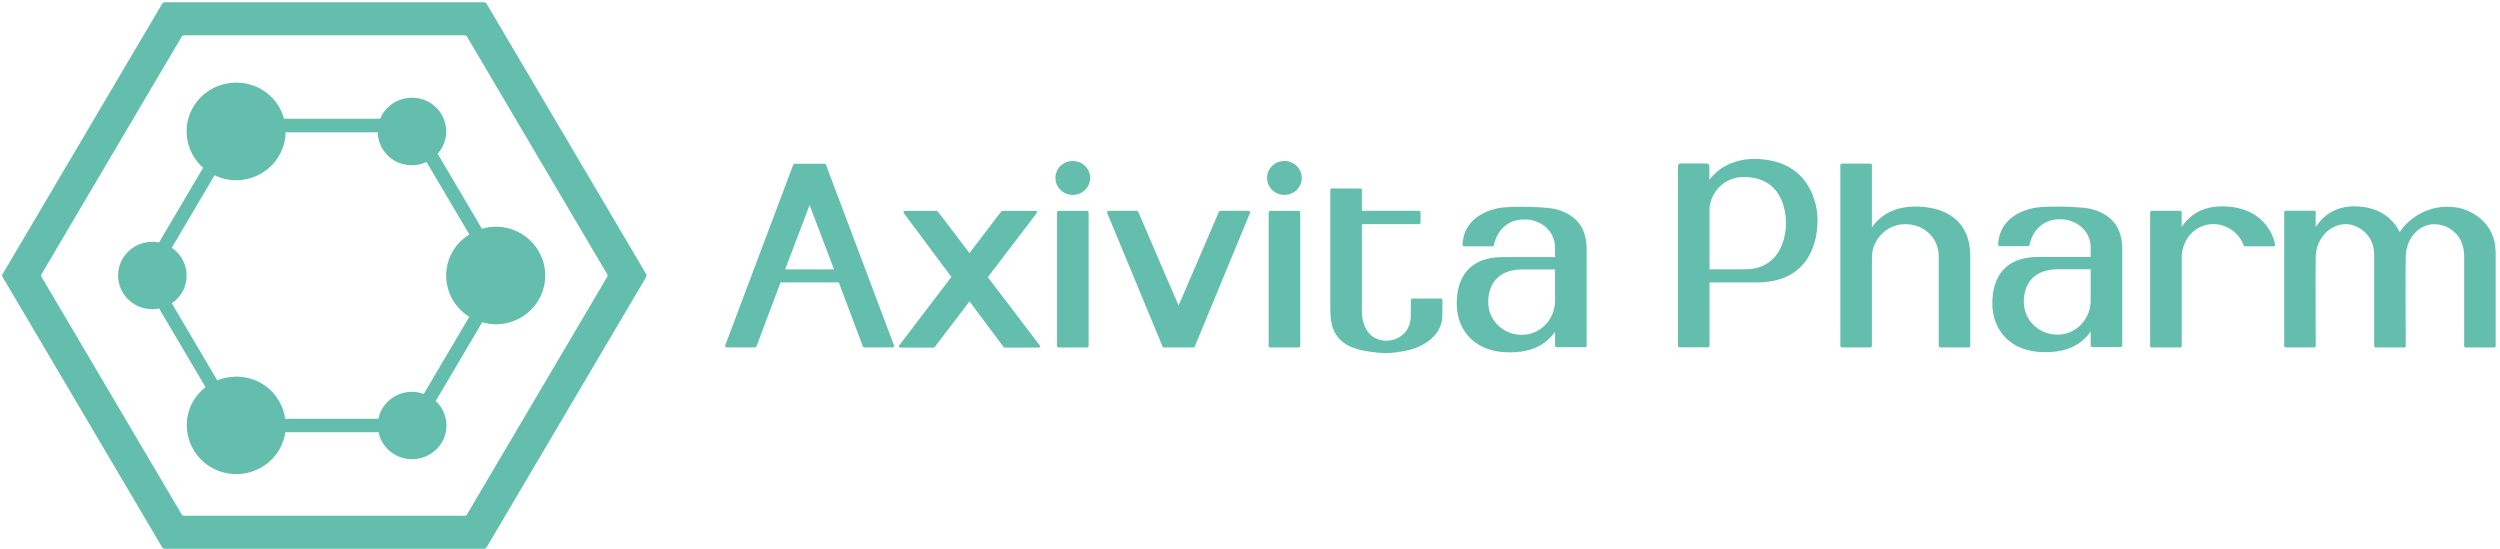 <svg width="537" height="118" viewBox="0 0 537 118" fill="none" xmlns="http://www.w3.org/2000/svg">
<path d="M423.21 74.288V54.888C423.21 48.439 419.185 45.039 413.328 44.467C407.508 43.894 404.107 45.963 402.086 48.827V35.468C402.086 35.283 401.935 35.136 401.746 35.136H395.643C395.454 35.136 395.303 35.283 395.303 35.468V46.037V56.255V74.288C395.303 74.473 395.454 74.621 395.643 74.621H401.746C401.935 74.621 402.086 74.473 402.086 74.288V55.349C402.086 51.562 405.071 48.328 408.925 48.162C413.044 47.977 416.445 50.878 416.445 55.165V74.288C416.445 74.473 416.597 74.621 416.785 74.621H422.888C423.077 74.621 423.228 74.473 423.228 74.288H423.21Z" fill="#63BEAD"/>
<path d="M468.632 74.29V55.37C468.632 51.545 471.372 48.274 475.151 48.145C478.23 48.034 480.894 49.937 481.915 52.653C481.971 52.801 482.123 52.912 482.274 52.912H488.358C488.565 52.912 488.736 52.709 488.698 52.506C487.791 48.274 484.409 45.041 479.345 44.45C473.696 43.785 470.578 45.891 468.613 48.755V45.614C468.613 45.429 468.481 45.281 468.292 45.281H462.189C462 45.281 461.849 45.429 461.849 45.614V74.308C461.849 74.493 462 74.641 462.189 74.641H468.292C468.481 74.641 468.632 74.493 468.632 74.308V74.29Z" fill="#63BEAD"/>
<path d="M367.207 74.29V60.672H377.353C386.517 60.672 390.409 54.76 390.409 47.11C390.409 45.577 389.861 35.766 379.318 34.306C376.125 33.862 373.631 34.324 371.685 35.137C370.098 35.784 368.87 36.708 367.868 37.798C367.642 38.038 367.415 38.297 367.207 38.556C367.207 38.556 367.188 38.574 367.169 38.593V35.673C367.169 35.359 366.924 35.119 366.602 35.119H360.991C360.67 35.119 360.424 35.359 360.424 35.673V74.272C360.424 74.456 360.575 74.604 360.764 74.604H366.867C367.056 74.604 367.207 74.456 367.207 74.272V74.29ZM367.207 44.801C367.434 41.179 370.438 38.02 374.557 38.02C383.267 38.02 383.645 46.224 383.626 47.942C383.588 52.487 381.416 57.846 374.878 57.846H367.207V44.801Z" fill="#63BEAD"/>
<path d="M449.076 71.204V74.216C449.076 74.401 449.227 74.548 449.416 74.548H455.519C455.708 74.548 455.859 74.401 455.859 74.216V53.596C455.859 49.697 454.385 46.168 448.981 44.837C447.338 44.431 439.629 44.135 436.908 44.671C432.411 45.558 429.369 48.311 429.199 52.505C429.199 52.709 429.35 52.875 429.558 52.875H435.623C435.793 52.875 435.925 52.764 435.944 52.616C436.171 51.175 437.645 47.073 442.538 47.092C445.826 47.092 449.076 49.401 449.076 53.189V55.184H437.834C430.559 55.184 427.952 59.674 427.952 65.162C427.952 70.65 431.504 75.084 437.834 75.583C443.672 76.026 447.054 74.087 449.076 71.222V71.204ZM441.896 57.845C443.691 57.845 449.076 57.845 449.076 57.845V64.571C449.076 68.248 446.336 71.518 442.595 71.851C438.306 72.239 434.716 68.968 434.716 64.867C434.716 60.986 436.87 57.882 441.896 57.845Z" fill="#63BEAD"/>
<path d="M536.065 74.29V54.243C536.065 47.702 530.68 44.986 527.525 44.542C521.8 43.73 517.397 46.852 515.47 49.845C514.034 47.074 511.521 44.968 507.629 44.45C502.358 43.748 499.259 45.947 497.407 48.792V45.596C497.426 45.411 497.275 45.263 497.105 45.263H490.983C490.794 45.263 490.643 45.411 490.643 45.596V74.29C490.643 74.475 490.794 74.623 490.983 74.623H497.086C497.275 74.623 497.426 74.494 497.426 74.309C497.426 69.69 497.332 59.878 497.426 55.074C497.502 51.379 500.26 48.275 503.699 48.145C506.08 48.053 509.972 50.086 509.972 54.723V74.309C509.972 74.494 510.123 74.641 510.312 74.641H516.415C516.604 74.641 516.755 74.512 516.755 74.327C516.755 69.708 516.661 59.897 516.755 55.093C516.831 51.398 519.306 48.293 522.763 48.164C525.144 48.072 529.301 49.772 529.301 55.074V74.309C529.301 74.494 529.452 74.641 529.641 74.641H535.744C535.933 74.641 536.084 74.494 536.084 74.309L536.065 74.29Z" fill="#63BEAD"/>
<path d="M223.346 74.198L212.18 59.545L222.704 45.743C222.836 45.559 222.704 45.3 222.477 45.3H215.297C215.297 45.3 215.127 45.337 215.07 45.411L208.25 54.372L201.429 45.411C201.429 45.411 201.296 45.3 201.202 45.3H194.343C194.117 45.3 193.984 45.559 194.117 45.743L204.357 59.49L193.134 74.216C193.002 74.401 193.134 74.66 193.361 74.66H200.541C200.541 74.66 200.711 74.623 200.767 74.549L208.25 64.738L215.581 74.549C215.581 74.549 215.713 74.66 215.807 74.66H223.138C223.365 74.66 223.497 74.401 223.365 74.216L223.346 74.198Z" fill="#63BEAD"/>
<path d="M233.493 45.3H227.39C227.202 45.3 227.05 45.449 227.05 45.632V74.309C227.05 74.492 227.202 74.641 227.39 74.641H233.493C233.68 74.641 233.833 74.492 233.833 74.309V45.632C233.833 45.449 233.68 45.3 233.493 45.3Z" fill="#63BEAD"/>
<path d="M275.91 34.583H275.872C273.827 34.583 272.169 36.204 272.169 38.205V38.241C272.169 40.242 273.827 41.863 275.872 41.863H275.91C277.955 41.863 279.613 40.242 279.613 38.241V38.205C279.613 36.204 277.955 34.583 275.91 34.583Z" fill="#63BEAD"/>
<path d="M230.45 34.583H230.412C228.367 34.583 226.709 36.204 226.709 38.205V38.241C226.709 40.242 228.367 41.863 230.412 41.863H230.45C232.495 41.863 234.153 40.242 234.153 38.241V38.205C234.153 36.204 232.495 34.583 230.45 34.583Z" fill="#63BEAD"/>
<path d="M278.952 45.3H272.849C272.661 45.3 272.509 45.449 272.509 45.632V74.309C272.509 74.492 272.661 74.641 272.849 74.641H278.952C279.14 74.641 279.292 74.492 279.292 74.309V45.632C279.292 45.449 279.14 45.3 278.952 45.3Z" fill="#63BEAD"/>
<path d="M192.02 74.161C192.02 74.161 181.004 44.875 177.415 35.378C177.358 35.249 177.245 35.175 177.093 35.175H170.707C170.575 35.175 170.443 35.267 170.386 35.397L155.781 74.18C155.705 74.401 155.856 74.623 156.102 74.623H162.167C162.299 74.623 162.431 74.531 162.488 74.401L167.665 60.654H180.173L185.35 74.401C185.407 74.531 185.52 74.623 185.671 74.623H191.718C191.944 74.623 192.114 74.383 192.039 74.18L192.02 74.161ZM168.648 57.864L173.9 44.044L179.153 57.864H168.648Z" fill="#63BEAD"/>
<path d="M256.638 74.439C259.547 67.344 265.726 52.507 268.503 45.726C268.598 45.504 268.428 45.282 268.182 45.282H262.136C262.004 45.282 261.89 45.356 261.834 45.467C259.774 50.326 253.161 65.625 253.161 65.625C253.161 65.625 246.548 50.326 244.489 45.467C244.432 45.338 244.319 45.282 244.186 45.282H238.14C237.895 45.282 237.743 45.504 237.819 45.726C240.597 52.507 246.813 67.344 249.722 74.439C249.779 74.568 249.892 74.642 250.025 74.642H256.335C256.468 74.642 256.6 74.568 256.638 74.439Z" fill="#63BEAD"/>
<path d="M309.825 67.897C309.825 67.158 309.825 65.237 309.825 64.461C309.825 64.276 309.674 64.128 309.485 64.128C309.485 64.128 304.913 64.128 303.439 64.128C303.231 64.128 303.042 64.276 303.042 64.461C303.042 65.329 303.042 67.214 303.042 67.897C303.042 71.242 300.435 73.182 297.809 73.182C294.313 73.182 292.537 70.318 292.537 66.844C292.537 62.946 292.537 54.446 292.537 48.145H304.8C304.989 48.145 305.14 47.998 305.14 47.813V45.614C305.14 45.429 304.989 45.282 304.8 45.282H292.537V40.81C292.537 40.625 292.386 40.477 292.197 40.477H286.094C285.905 40.477 285.754 40.625 285.754 40.81V66.475C285.754 70.373 286.756 73.847 292.178 75.159C293.066 75.38 295.504 75.824 297.771 75.842C299.282 75.842 301.115 75.528 302.551 75.214C304.327 74.826 309.712 72.868 309.807 67.879L309.825 67.897Z" fill="#63BEAD"/>
<path d="M334.028 71.241V74.253C334.028 74.438 334.18 74.585 334.369 74.585H340.471C340.66 74.585 340.812 74.438 340.812 74.253V53.633C340.812 49.734 339.338 46.205 333.934 44.875C332.29 44.468 324.581 44.172 321.861 44.708C317.364 45.595 314.322 48.348 314.152 52.542C314.152 52.746 314.303 52.912 314.511 52.912H320.576C320.746 52.912 320.878 52.801 320.897 52.653C321.124 51.212 322.597 47.11 327.491 47.129C330.779 47.129 334.028 49.438 334.028 53.226V55.222H322.786C315.512 55.222 312.905 59.712 312.905 65.199C312.905 70.687 316.457 75.121 322.786 75.62C328.625 76.064 332.007 74.124 334.028 71.26V71.241ZM326.849 57.882C328.644 57.882 334.028 57.882 334.028 57.882V64.608C334.028 68.285 331.289 71.555 327.548 71.888C323.259 72.276 319.669 69.005 319.669 64.904C319.669 61.023 321.823 57.919 326.849 57.882Z" fill="#63BEAD"/>
<path d="M138.813 58.898L104.501 0.769C104.388 0.585 104.199 0.492 103.991 0.492H35.367C35.159 0.492 34.97 0.603 34.857 0.769L0.545 58.898C0.432 59.083 0.432 59.286 0.545 59.471L34.857 117.599C34.97 117.784 35.159 117.876 35.367 117.876H103.991C104.199 117.876 104.388 117.765 104.501 117.599L138.813 59.471C138.927 59.286 138.927 59.083 138.813 58.898ZM99.797 110.781H39.543C39.335 110.781 39.146 110.67 39.033 110.504L8.915 59.471C8.802 59.286 8.802 59.083 8.915 58.898L39.033 7.864C39.146 7.68 39.335 7.587 39.543 7.587H99.797C100.004 7.587 100.193 7.698 100.307 7.864L130.424 58.898C130.538 59.083 130.538 59.286 130.424 59.471L100.307 110.504C100.193 110.689 100.004 110.781 99.797 110.781Z" fill="#63BEAD"/>
<path d="M106.466 69.669C110.245 69.669 113.778 67.674 115.668 64.477C118.634 59.489 116.915 53.04 111.851 50.121C110.226 49.197 108.375 48.698 106.504 48.698C105.484 48.698 104.463 48.864 103.519 49.141L93.996 33.011C94.317 32.66 94.601 32.29 94.846 31.884C96.887 28.429 95.697 23.976 92.201 21.962C91.067 21.315 89.802 20.983 88.498 20.983C85.89 20.983 83.434 22.35 82.13 24.567C81.941 24.881 81.809 25.195 81.677 25.509H61.007C60.307 22.923 58.626 20.613 56.094 19.153C54.469 18.229 52.599 17.749 50.747 17.749C46.968 17.749 43.435 19.726 41.527 22.941C38.938 27.32 39.94 32.789 43.624 36.041L34.158 52.079C33.685 51.987 33.213 51.931 32.741 51.931C30.133 51.931 27.677 53.299 26.373 55.516C24.314 58.971 25.504 63.424 29.019 65.438C30.152 66.085 31.418 66.417 32.722 66.417C33.213 66.417 33.704 66.362 34.177 66.269L44.153 83.157C43.133 83.952 42.245 84.931 41.564 86.058C38.598 91.047 40.336 97.496 45.4 100.415C47.025 101.339 48.876 101.838 50.747 101.838C54.526 101.838 58.059 99.842 59.949 96.646C60.666 95.445 61.101 94.151 61.29 92.839H81.318C81.715 94.798 82.924 96.572 84.813 97.662C85.947 98.309 87.213 98.641 88.517 98.641C91.143 98.641 93.58 97.255 94.903 95.038C96.66 92.082 96.018 88.386 93.599 86.132L103.575 69.226C104.539 69.503 105.522 69.651 106.523 69.651L106.466 69.669ZM91.03 84.617C90.217 84.322 89.367 84.155 88.498 84.155C85.89 84.155 83.434 85.522 82.13 87.74C81.715 88.442 81.431 89.199 81.28 89.957H61.252C60.818 86.871 59.023 83.989 56.094 82.308C54.469 81.384 52.599 80.903 50.747 80.903C49.33 80.903 47.932 81.18 46.666 81.698L36.898 65.142C37.785 64.551 38.541 63.775 39.089 62.833C41.035 59.544 40.034 55.35 36.898 53.225L46.08 37.649C47.516 38.332 49.103 38.72 50.69 38.72C54.469 38.72 58.002 36.725 59.892 33.528C60.855 31.921 61.309 30.166 61.347 28.429H81.129C81.186 30.868 82.489 33.214 84.757 34.526C85.89 35.173 87.156 35.505 88.46 35.505C89.575 35.505 90.652 35.247 91.615 34.785L100.817 50.361C99.4 51.248 98.172 52.43 97.284 53.908C94.374 58.805 95.98 65.069 100.798 68.062L91.011 84.636L91.03 84.617Z" fill="#63BEAD"/>
</svg>
